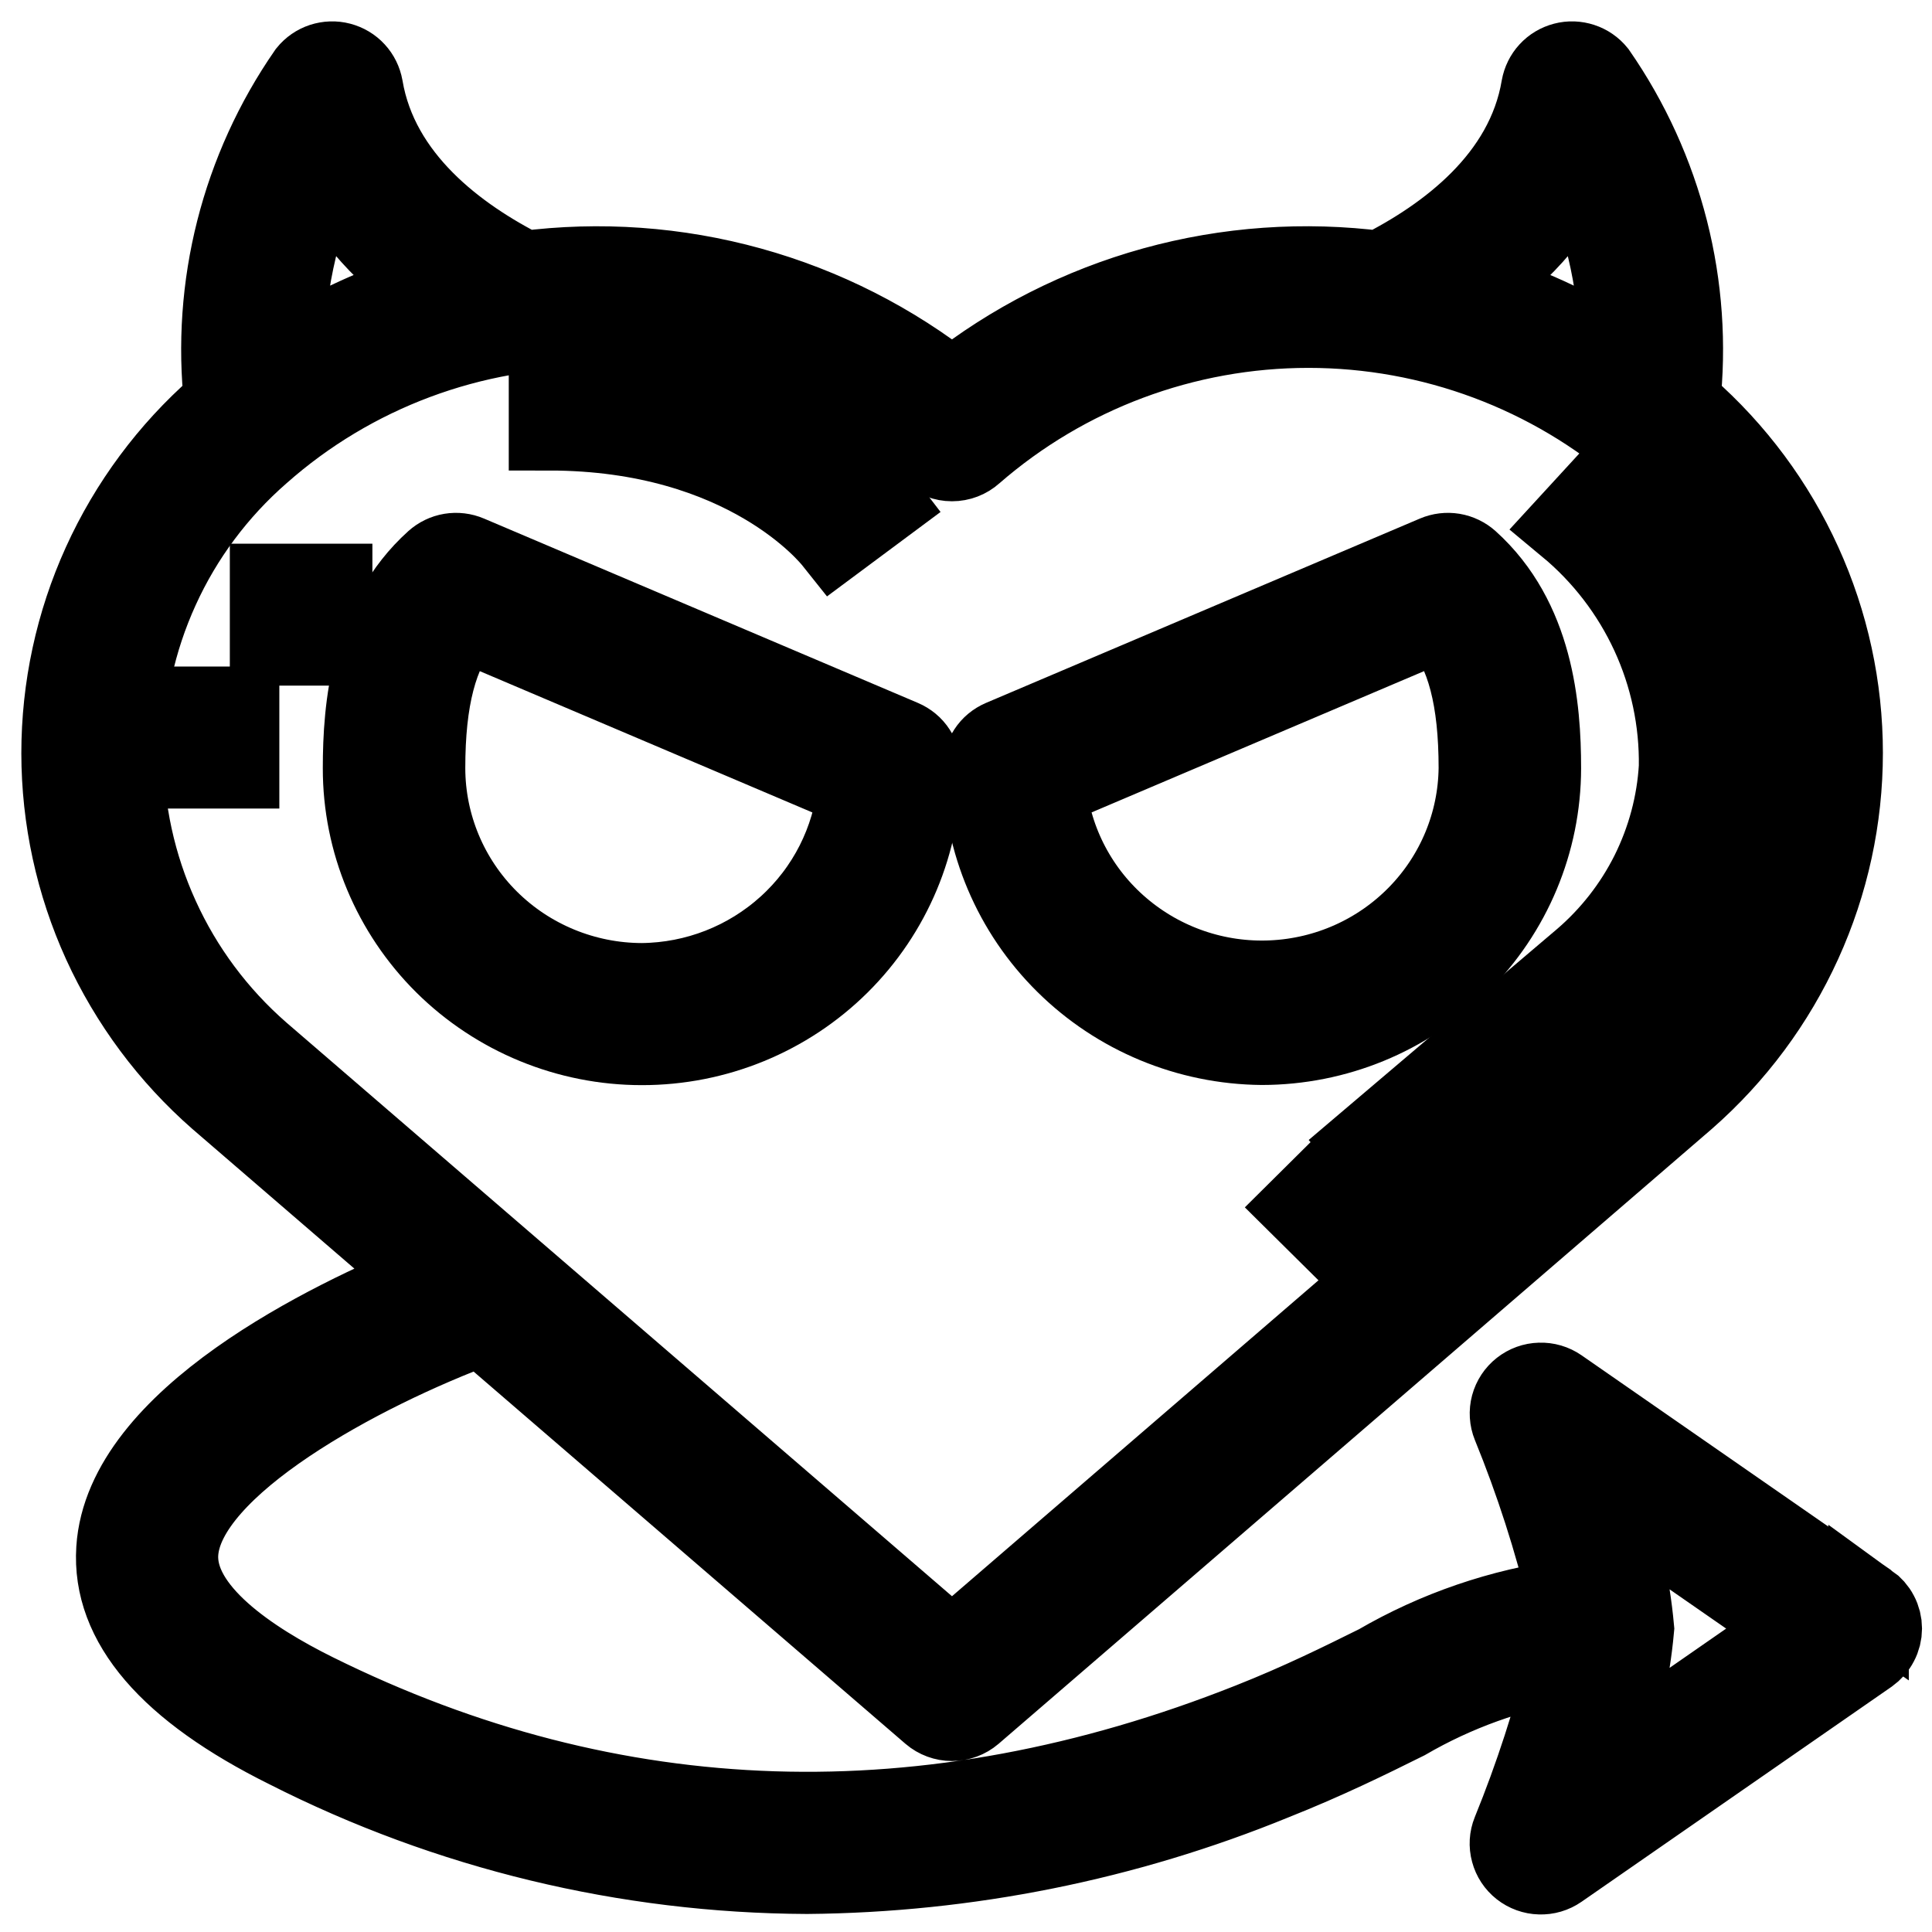 <svg width="24" height="24" viewBox="0 0 24 24" fill="none" xmlns="http://www.w3.org/2000/svg">
<path d="M20.858 9.527C20.831 9.986 20.71 10.434 20.505 10.847C20.299 11.259 20.012 11.626 19.661 11.926L16.965
14.216L17.466 14.796L20.17 12.498C20.599 12.13 20.949 11.681 21.199 11.177C21.45 10.672 21.595 10.123 21.627 9.562C21.637 8.88 
21.496 8.205 21.214 7.583C20.931 6.962 20.514 6.41 19.992 5.966L19.475 6.529C19.916 6.895 20.268 7.354 20.508 7.873C20.747
8.391 20.867 8.956 20.858 9.527Z" fill="black" stroke="black"/>
<path d="M23.212 19.919L19.362 17.247C19.294 17.2 19.213 17.176 19.13 17.179C19.047 17.181 18.968 17.21 18.903 17.261C18.838 17.312 18.792 17.382 18.77 17.462C18.749 17.541 18.754 17.625 18.785 17.701C19.072 18.405 19.306 19.13 19.483 19.87C18.648 19.982 17.843 20.258 17.116 20.681C16.668 20.903 16.161 21.155 15.534 21.403C11.524 22.994 7.615 22.869 3.913 21.035C3.112 20.638 2.166 20.013 2.212 19.291C2.281 18.206 4.484 17.018 5.983 16.464L11.574 21.283C11.644 21.343 11.734 21.376 11.826 21.376C11.919 21.376 12.009 21.343 12.079 21.283L20.941 13.643C21.554 13.105 22.044 12.445 22.38 11.705C22.716 10.966 22.89 10.164 22.89 9.353C22.89 8.542 22.716 7.74 22.38 7.001C22.044 6.261 21.554 5.601 20.941 5.063C20.918 5.042 20.892 5.025 20.868 5.004C21.028 3.559 20.659 2.106 19.829 0.909C19.782 0.851 19.72 0.808 19.649 0.785C19.579 0.762 19.503 0.759 19.431 0.778C19.359 0.797 19.294 0.835 19.244 0.89C19.194 0.944 19.161 1.012 19.148 1.084C18.956 2.225 17.974 2.949 17.143 3.369C16.203 3.248 15.247 3.315 14.333 3.568C13.42 3.821 12.567 4.254 11.826 4.841C11.085 4.255 10.233 3.822 9.32 3.569C8.407 3.316 7.452 3.248 6.512 3.369C5.682 2.949 4.699 2.224 4.507 1.084C4.494 1.012 4.461 0.944 4.411 0.89C4.361 0.835 4.296 0.797 4.224 0.778C4.152 0.759 4.076 0.762 4.005 0.785C3.935 0.808 3.873 0.851 3.826 0.909C2.996 2.106 2.627 3.559 2.787 5.004C2.763 5.024 2.737 5.042 2.714 5.063C2.101 5.601 1.61 6.263 1.274 7.003C0.938 7.743 0.765 8.546 0.765 9.358C0.766 10.169 0.94 10.972 1.277 11.712C1.615 12.451 2.106 13.112 2.72 13.649L5.33 15.899C4.11 16.395 1.55 17.627 1.447 19.243C1.388 20.159 2.101 20.989 3.571 21.718C5.569 22.732 7.779 23.266 10.024 23.276C12.013 23.259 13.98 22.864 15.819 22.112C16.474 21.852 16.999 21.593 17.46 21.364C18.081 21.003 18.763 20.758 19.473 20.639C19.295 21.362 19.065 22.07 18.784 22.76C18.753 22.836 18.748 22.92 18.77 23C18.791 23.079 18.837 23.149 18.902 23.2C18.967 23.251 19.047 23.28 19.129 23.282C19.212 23.285 19.293 23.261 19.361 23.214L23.212 20.543C23.262 20.507 23.304 20.461 23.332 20.406C23.361 20.352 23.376 20.291 23.376 20.23C23.376 20.169 23.361 20.108 23.332 20.054C23.304 19.999 23.262 19.953 23.212 19.917L23.212 19.919ZM19.625 2.081C19.958 2.824 20.128 3.629 20.122 4.442C19.549 4.068 18.921 3.781 18.262 3.592C18.837 3.21 19.306 2.69 19.625 2.081ZM4.027 2.081C4.346 2.69 4.815 3.21 5.39 3.592C4.73 3.781 4.103 4.068 3.529 4.442C3.524 3.629 3.693 2.824 4.027 2.081ZM3.229 13.079C2.695 12.613 2.268 12.04 1.976 11.397C1.683 10.755 1.531 10.058 1.531 9.353C1.531 8.648 1.683 7.952 1.976 7.309C2.268 6.667 2.695 6.094 3.229 5.628C4.375 4.613 5.861 4.057 7.398 4.07C8.934 4.057 10.42 4.613 11.566 5.628C11.637 5.692 11.73 5.727 11.826 5.727C11.922 5.727 12.014 5.692 12.085 5.628C13.238 4.624 14.719 4.07 16.254 4.07C17.788 4.07 19.27 4.624 20.422 5.628C20.955 6.093 21.382 6.665 21.675 7.307C21.967 7.949 22.119 8.644 22.12 9.349C22.12 10.053 21.97 10.749 21.678 11.391C21.387 12.033 20.961 12.606 20.429 13.073L11.826 20.489L3.229 13.079ZM19.918 21.898C20.118 21.361 20.245 20.801 20.297 20.231C20.245 19.661 20.118 19.101 19.918 18.564L22.32 20.231L19.918 21.898Z" fill="black" stroke="black"/>
<path d="M10.363 6.719L10.979 6.261C10.927 6.193 9.675 4.582 6.82 4.582V5.345C9.271 5.345 10.32 6.665 10.363 6.719Z" fill="black" stroke="black"/>
<path d="M11.207 9.192L5.817 6.902C5.749 6.873 5.674 6.864 5.601 6.876C5.528 6.888 5.461 6.921 5.406 6.97C4.603 7.694 4.51 8.785 4.51 9.543C4.509 10.454 4.874 11.328 5.523 11.973C6.173 12.617 7.054 12.98 7.973 12.98C8.892 12.981 9.774 12.62 10.424 11.976C11.074 11.332 11.44 10.458 11.44 9.547C11.441 9.472 11.42 9.398 11.378 9.335C11.337 9.271 11.277 9.222 11.207 9.192ZM7.975 12.215C7.261 12.214 6.575 11.932 6.07 11.431C5.565 10.93 5.281 10.251 5.28 9.543C5.28 8.687 5.429 8.108 5.758 7.708L10.656 9.789C10.588 10.449 10.278 11.062 9.783 11.509C9.288 11.957 8.645 12.208 7.975 12.215Z" fill="black" stroke="black"/>
<path d="M15.676 12.978C16.595 12.977 17.475 12.615 18.125 11.971C18.775 11.327 19.14 10.454 19.141 9.543C19.141 8.785 19.048 7.694 18.245 6.97C18.19 6.921 18.122 6.888 18.05 6.876C17.977 6.864 17.902 6.873 17.834 6.902L12.444 9.192C12.374 9.222 12.314 9.271 12.273 9.335C12.231 9.398 12.21 9.472 12.21 9.547C12.22 10.455 12.588 11.323 13.236 11.964C13.884 12.606 14.76 12.97 15.676 12.978ZM17.892 7.708C18.222 8.108 18.371 8.687 18.371 9.543C18.363 10.225 18.093 10.878 17.615 11.368C17.137 11.859 16.488 12.15 15.8 12.181C15.113 12.213 14.44 11.982 13.918 11.537C13.396 11.093 13.066 10.467 12.995 9.789L17.892 7.708Z" fill="black" stroke="black"/>
<path d="M4.126 7.254H3.355V8.017H4.126V7.254Z" fill="black" stroke="black"/>
<path d="M2.97 8.78H2.2V9.544H2.97V8.78Z" fill="black" stroke="black"/>
<path d="M16.559 14.616L16.174 14.998L16.719 15.538L17.104 15.156L16.559 14.616Z" stroke="black" fill="black"/>
</svg>

